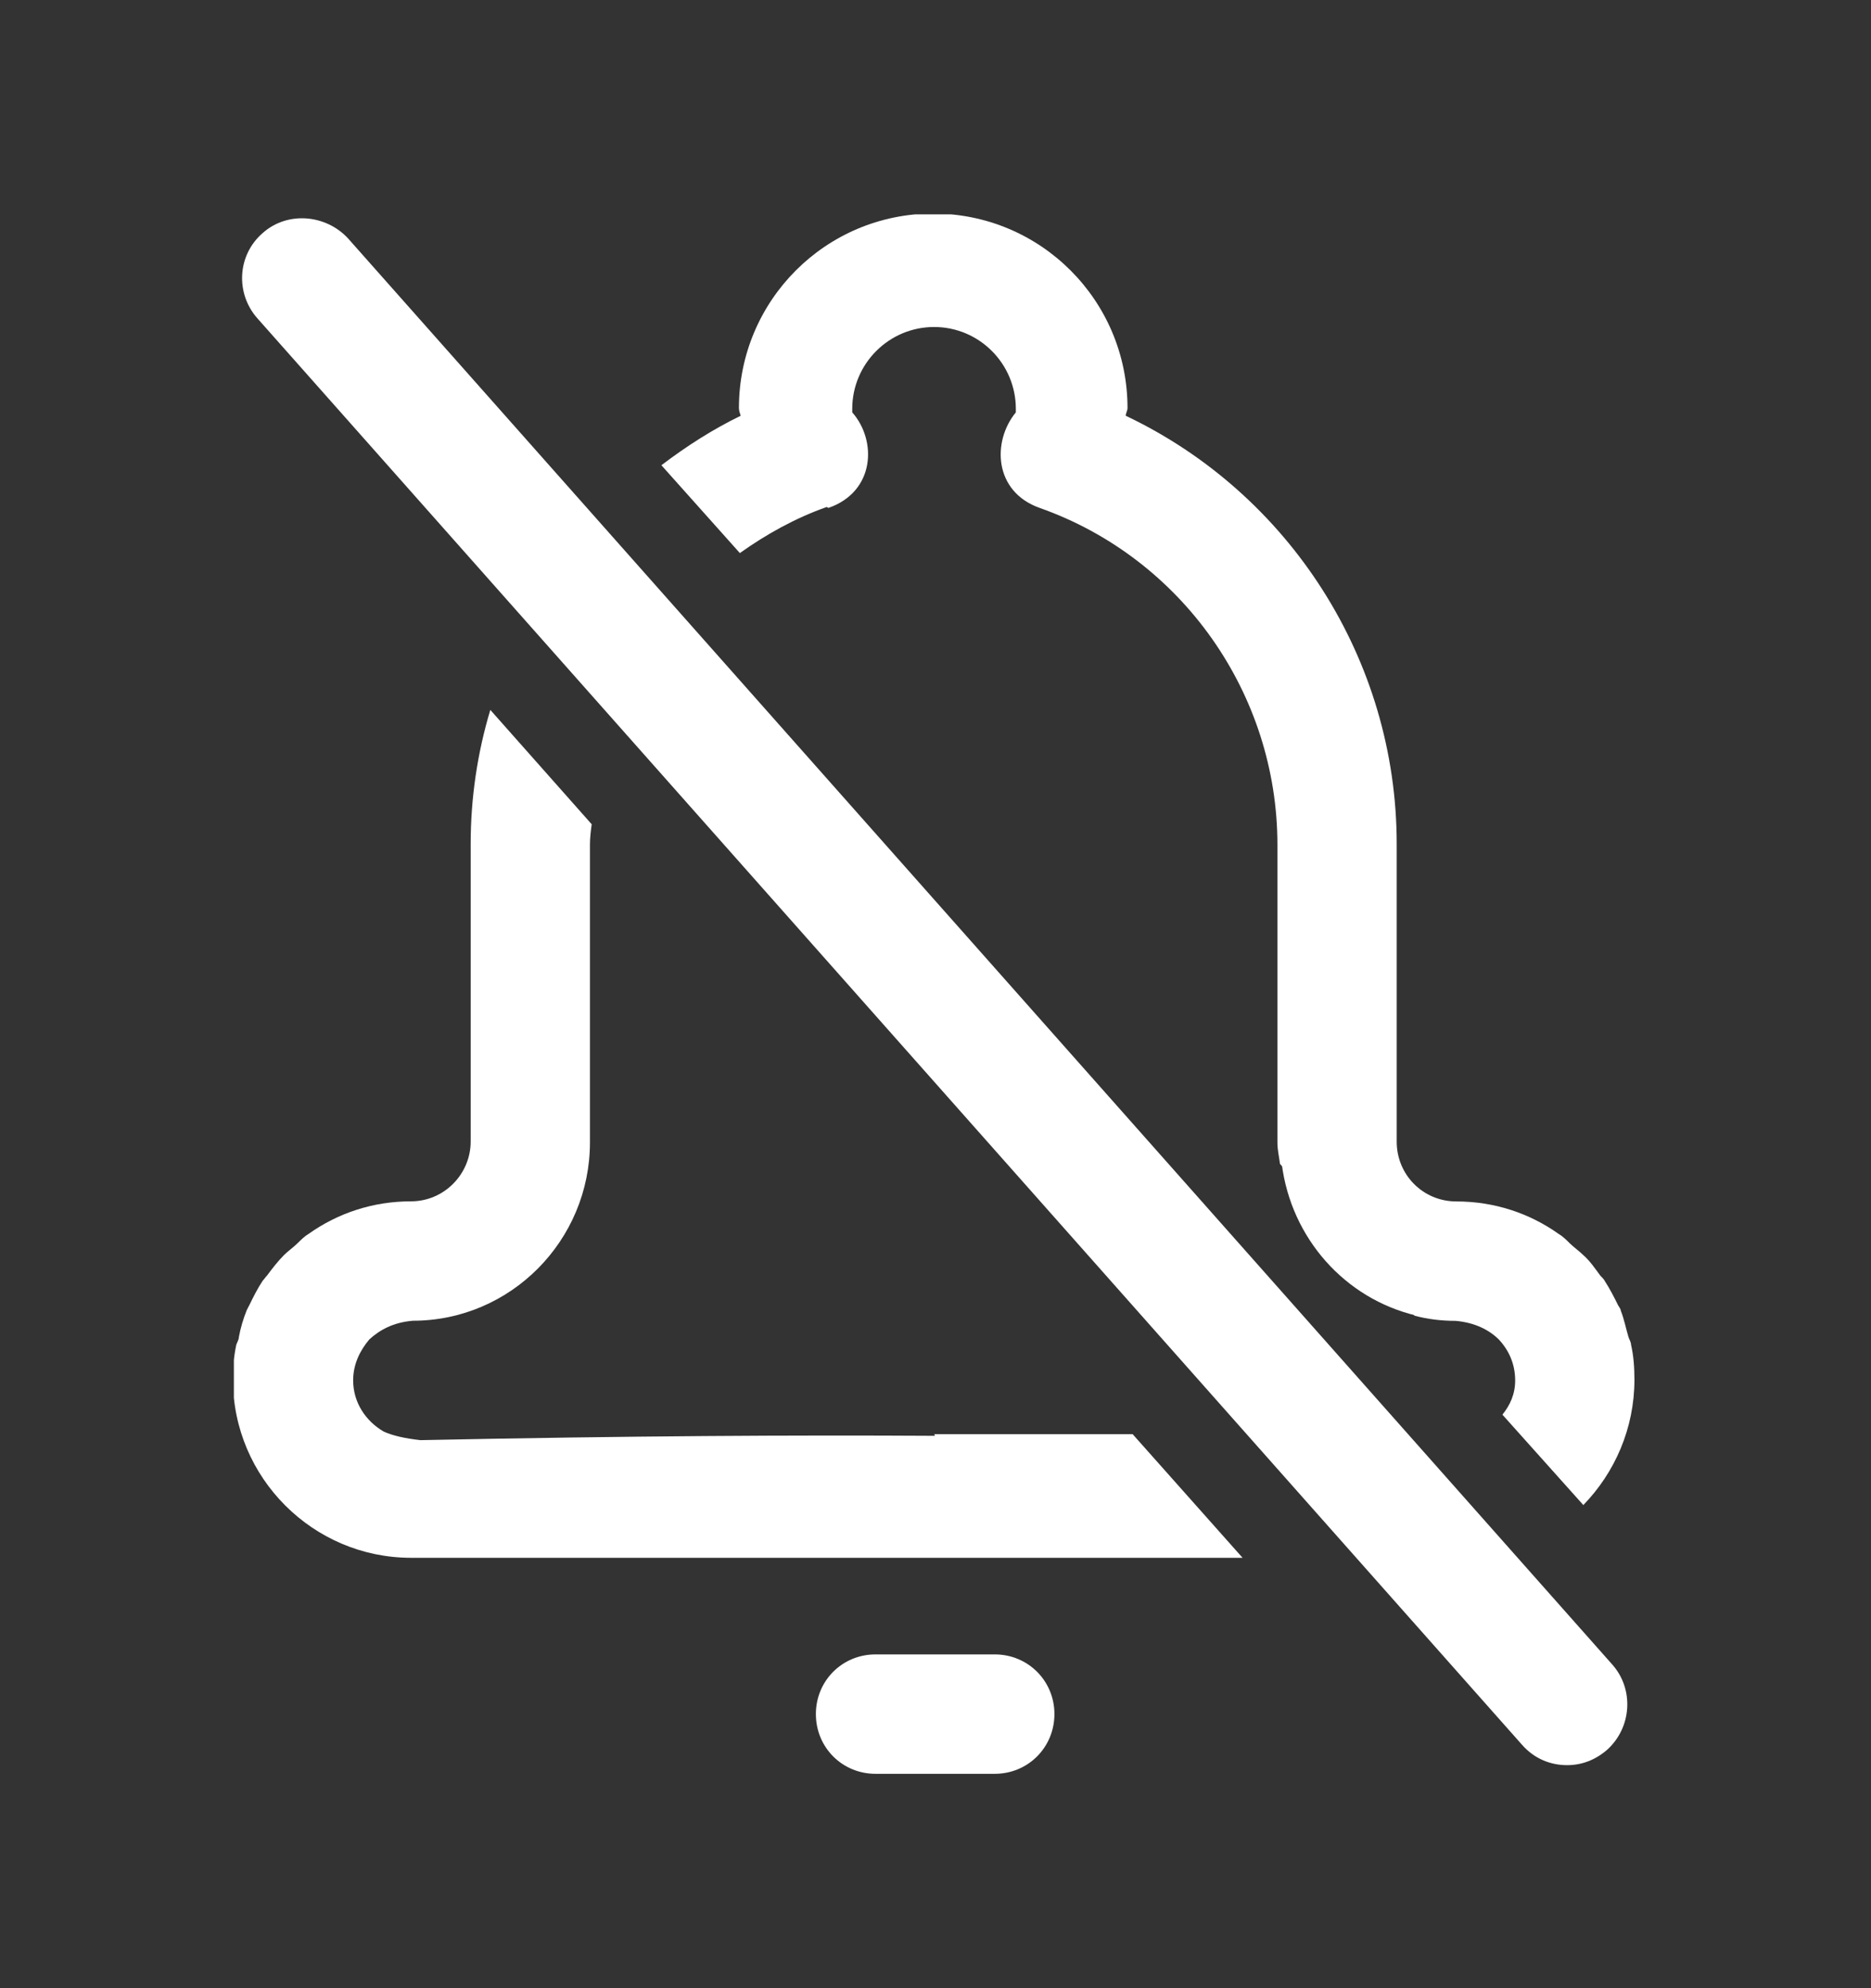 <svg width="16" height="17" viewBox="0 0 16 17" fill="none" xmlns="http://www.w3.org/2000/svg">
<rect x="0" y="0" width="16" height="17" fill="#333333" stroke="none"/>
<g clip-path="url(#clip0_1146_30920)">
<g clip-path="url(#clip1_1146_30920)">
<path d="M13.401 15.093C13.255 15.093 13.117 15.035 13.015 14.918L2.202 2.723C2.013 2.511 2.027 2.183 2.246 1.993C2.457 1.804 2.785 1.833 2.975 2.037L13.787 14.232C13.976 14.444 13.954 14.772 13.743 14.962C13.641 15.05 13.525 15.093 13.401 15.093Z" fill="white"/>
<path d="M7.084 4.343C7.485 4.204 7.5 3.766 7.288 3.526C7.288 3.518 7.288 3.504 7.288 3.496C7.288 3.11 7.602 2.796 7.988 2.796C8.374 2.796 8.687 3.11 8.687 3.496C8.687 3.504 8.687 3.518 8.687 3.526C8.483 3.774 8.498 4.204 8.891 4.343C10.108 4.773 10.924 5.933 10.924 7.224V9.769C10.924 9.835 10.939 9.893 10.946 9.952L12.097 11.25C12.206 11.279 12.323 11.294 12.447 11.294C12.614 11.308 12.738 11.374 12.818 11.454C12.906 11.549 12.957 11.666 12.957 11.804C12.957 11.921 12.913 12.016 12.848 12.096L13.54 12.869C13.809 12.592 13.977 12.213 13.977 11.797C13.977 11.695 13.97 11.593 13.948 11.498C13.948 11.476 13.933 11.454 13.926 11.432C13.904 11.359 13.889 11.279 13.86 11.206C13.86 11.192 13.846 11.177 13.838 11.162C13.802 11.089 13.765 11.017 13.722 10.951C13.714 10.936 13.7 10.922 13.685 10.907C13.642 10.849 13.598 10.783 13.54 10.732C13.503 10.696 13.46 10.666 13.423 10.63C13.394 10.601 13.365 10.572 13.328 10.55C13.081 10.375 12.782 10.273 12.454 10.273C12.17 10.273 11.944 10.046 11.944 9.762V7.216C11.944 5.641 11.026 4.219 9.627 3.555C9.627 3.533 9.642 3.511 9.642 3.489C9.642 2.57 8.899 1.826 7.98 1.826C7.062 1.826 6.319 2.57 6.319 3.489C6.319 3.511 6.327 3.533 6.334 3.555C6.093 3.672 5.868 3.817 5.656 3.978L6.327 4.729C6.552 4.569 6.8 4.43 7.07 4.335L7.084 4.343Z" fill="white"/>
<path d="M7.996 12.277C6.823 12.27 5.373 12.277 3.595 12.314C3.464 12.299 3.362 12.277 3.282 12.241C3.129 12.153 3.02 11.993 3.02 11.803C3.02 11.665 3.078 11.548 3.158 11.453C3.245 11.373 3.362 11.307 3.53 11.293C4.367 11.293 5.045 10.607 5.045 9.768V7.223C5.045 7.164 5.052 7.106 5.06 7.048L4.193 6.07C4.083 6.435 4.025 6.822 4.025 7.215V9.761C4.025 10.038 3.799 10.272 3.515 10.272C3.187 10.272 2.888 10.374 2.641 10.549C2.604 10.571 2.575 10.6 2.546 10.629C2.509 10.665 2.466 10.695 2.429 10.731C2.378 10.782 2.327 10.848 2.284 10.906C2.269 10.921 2.262 10.935 2.247 10.95C2.203 11.016 2.167 11.088 2.131 11.162C2.123 11.176 2.116 11.191 2.109 11.205C2.08 11.278 2.058 11.351 2.043 11.431C2.043 11.453 2.029 11.475 2.021 11.497C1.999 11.599 1.992 11.694 1.992 11.796C1.992 12.635 2.677 13.32 3.515 13.32H10.626L9.686 12.263C9.067 12.263 8.499 12.263 7.989 12.263L7.996 12.277Z" fill="white"/>
<path d="M8.507 14.146H7.487C7.202 14.146 6.977 14.372 6.977 14.656C6.977 14.941 7.202 15.167 7.487 15.167H8.507C8.791 15.167 9.017 14.941 9.017 14.656C9.017 14.372 8.791 14.146 8.507 14.146Z" fill="white"/>
<path d="M12.112 11.249L10.961 9.951C11.041 10.586 11.5 11.104 12.112 11.249Z" fill="white"/>
</g>
</g>
<defs>
<clipPath id="clip0_1146_30920">
<rect width="16" height="16" fill="white" transform="translate(0 0.5)"/>
</clipPath>
<clipPath id="clip1_1146_30920">
<rect width="12" height="13.333" fill="white" transform="translate(2 1.833)"/>
</clipPath>
</defs>
</svg>
